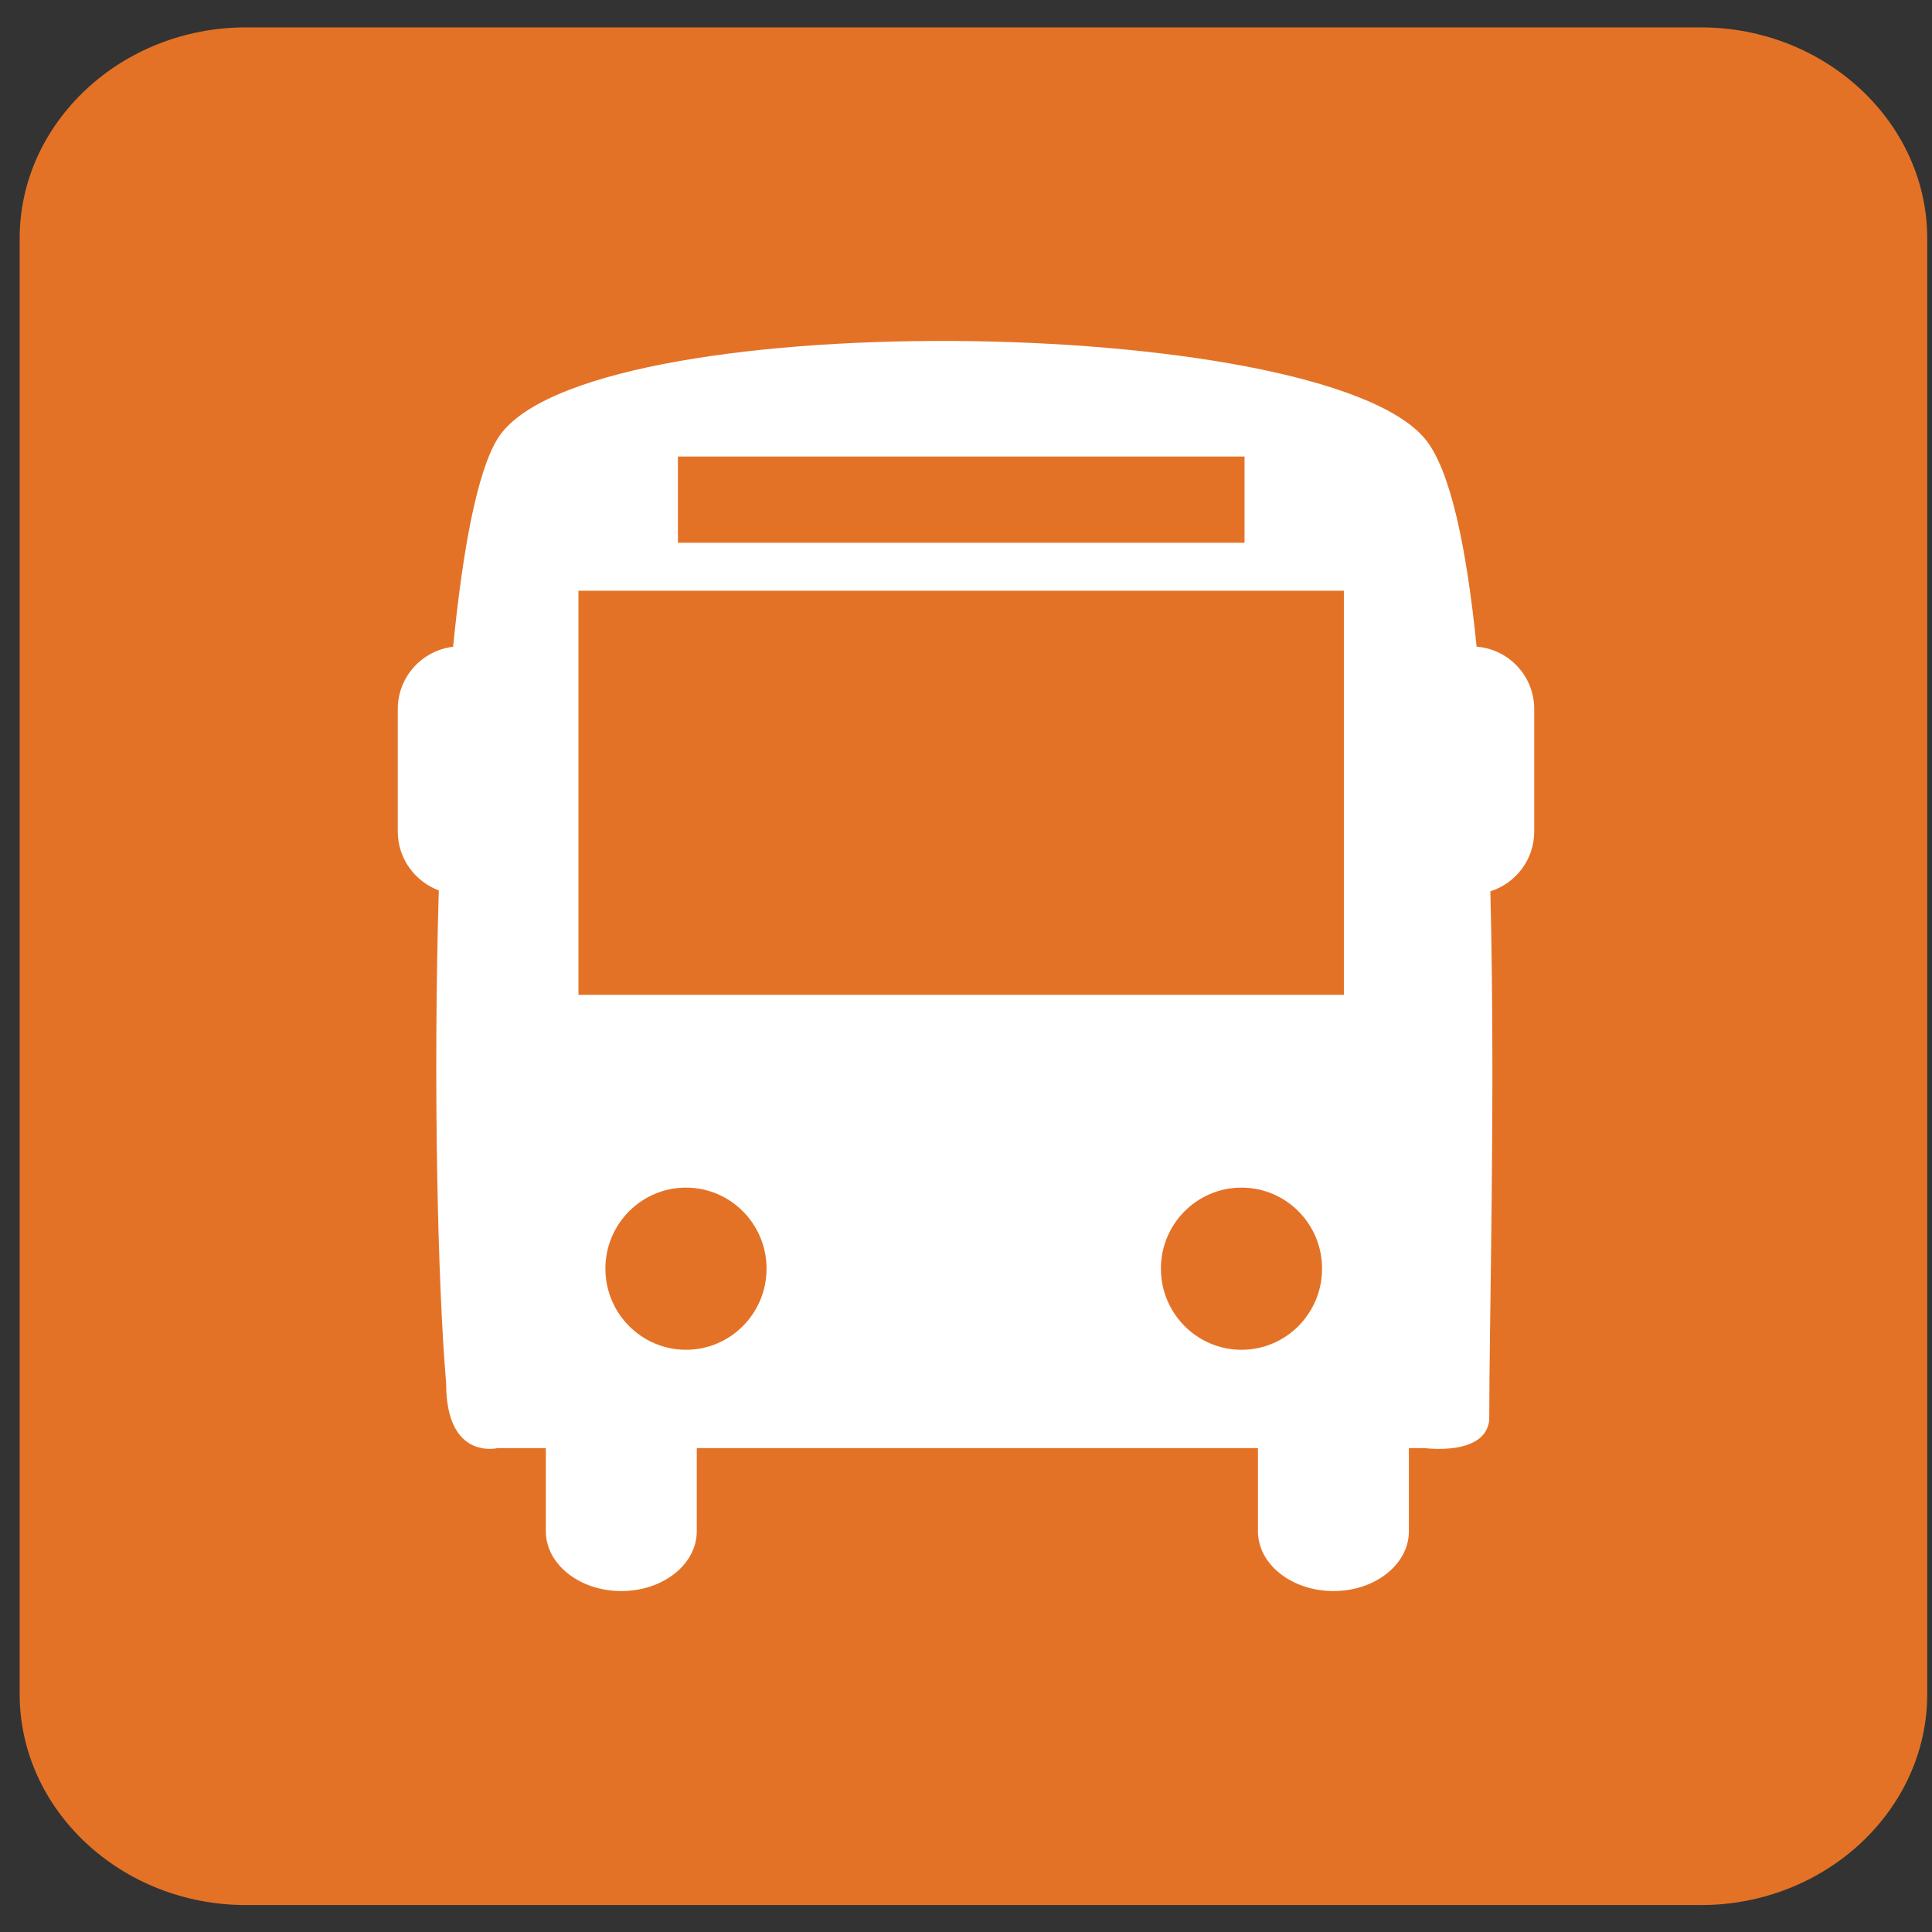 <?xml version="1.0" encoding="UTF-8"?><svg width="17px" height="17px" viewBox="0 0 17 17" version="1.1" xmlns="http://www.w3.org/2000/svg" xmlns:xlink="http://www.w3.org/1999/xlink"><rect x="0" y="0" width="17" height="17" fill="#333333" stroke="none"/><title>автобус</title><desc>Created with Sketch.</desc><g id="Page-1" stroke="none" stroke-width="1" fill="none" fill-rule="evenodd"><g id="расписание" transform="translate(-515, -26)"><g id="автобус" transform="translate(515, 26)"><g id="коммерческие-линии-copy" fill="#E47226"><path d="M2.164,0.241 L14.967,0.241 C16.062,0.241 16.958,1.077 16.958,2.098 L16.958,14.907 C16.958,15.928 16.062,16.763 14.967,16.763 L2.164,16.763 C1.069,16.763 0.173,15.928 0.173,14.907 L0.173,2.098 C0.173,1.077 1.069,0.241 2.164,0.241 Z" id="path262"></path></g><g id="icon-3" transform="translate(3.5, 3)" fill="#FFFFFF" fill-rule="nonzero"><path d="M9.493,2.69 C9.404,1.812 9.262,1.128 9.037,0.859 C8.11,-0.246 1.616,-0.326 0.879,0.859 C0.699,1.15 0.572,1.831 0.487,2.691 C0.213,2.724 0,2.956 0,3.24 L0,4.316 C0,4.555 0.151,4.756 0.361,4.835 C0.311,6.529 0.351,8.297 0.426,9.176 C0.426,9.854 0.879,9.742 0.879,9.742 L1.303,9.742 L1.303,10.474 C1.303,10.765 1.601,11 1.967,11 C2.334,11 2.631,10.765 2.631,10.474 L2.631,9.742 L7.569,9.742 L7.569,10.474 C7.569,10.765 7.867,11 8.233,11 C8.6,11 8.897,10.765 8.897,10.474 L8.897,9.742 L9.037,9.742 C9.037,9.742 9.57,9.815 9.604,9.496 C9.604,8.619 9.659,6.676 9.614,4.843 C9.837,4.772 10,4.565 10,4.316 L10,3.24 C10,2.949 9.777,2.713 9.493,2.69 Z M2.465,1.017 L7.451,1.017 L7.451,1.776 L2.465,1.776 L2.465,1.017 Z M2.536,8.877 C2.145,8.877 1.827,8.557 1.827,8.163 C1.827,7.769 2.145,7.45 2.536,7.45 C2.927,7.45 3.245,7.769 3.245,8.163 C3.245,8.557 2.928,8.877 2.536,8.877 Z M7.424,8.877 C7.033,8.877 6.715,8.557 6.715,8.163 C6.715,7.769 7.033,7.45 7.424,7.45 C7.816,7.45 8.133,7.769 8.133,8.163 C8.133,8.557 7.816,8.877 7.424,8.877 Z M8.325,5.754 L1.59,5.754 L1.59,2.198 L8.325,2.198 L8.325,5.754 Z" id="Shape"></path></g></g></g></g></svg> 
